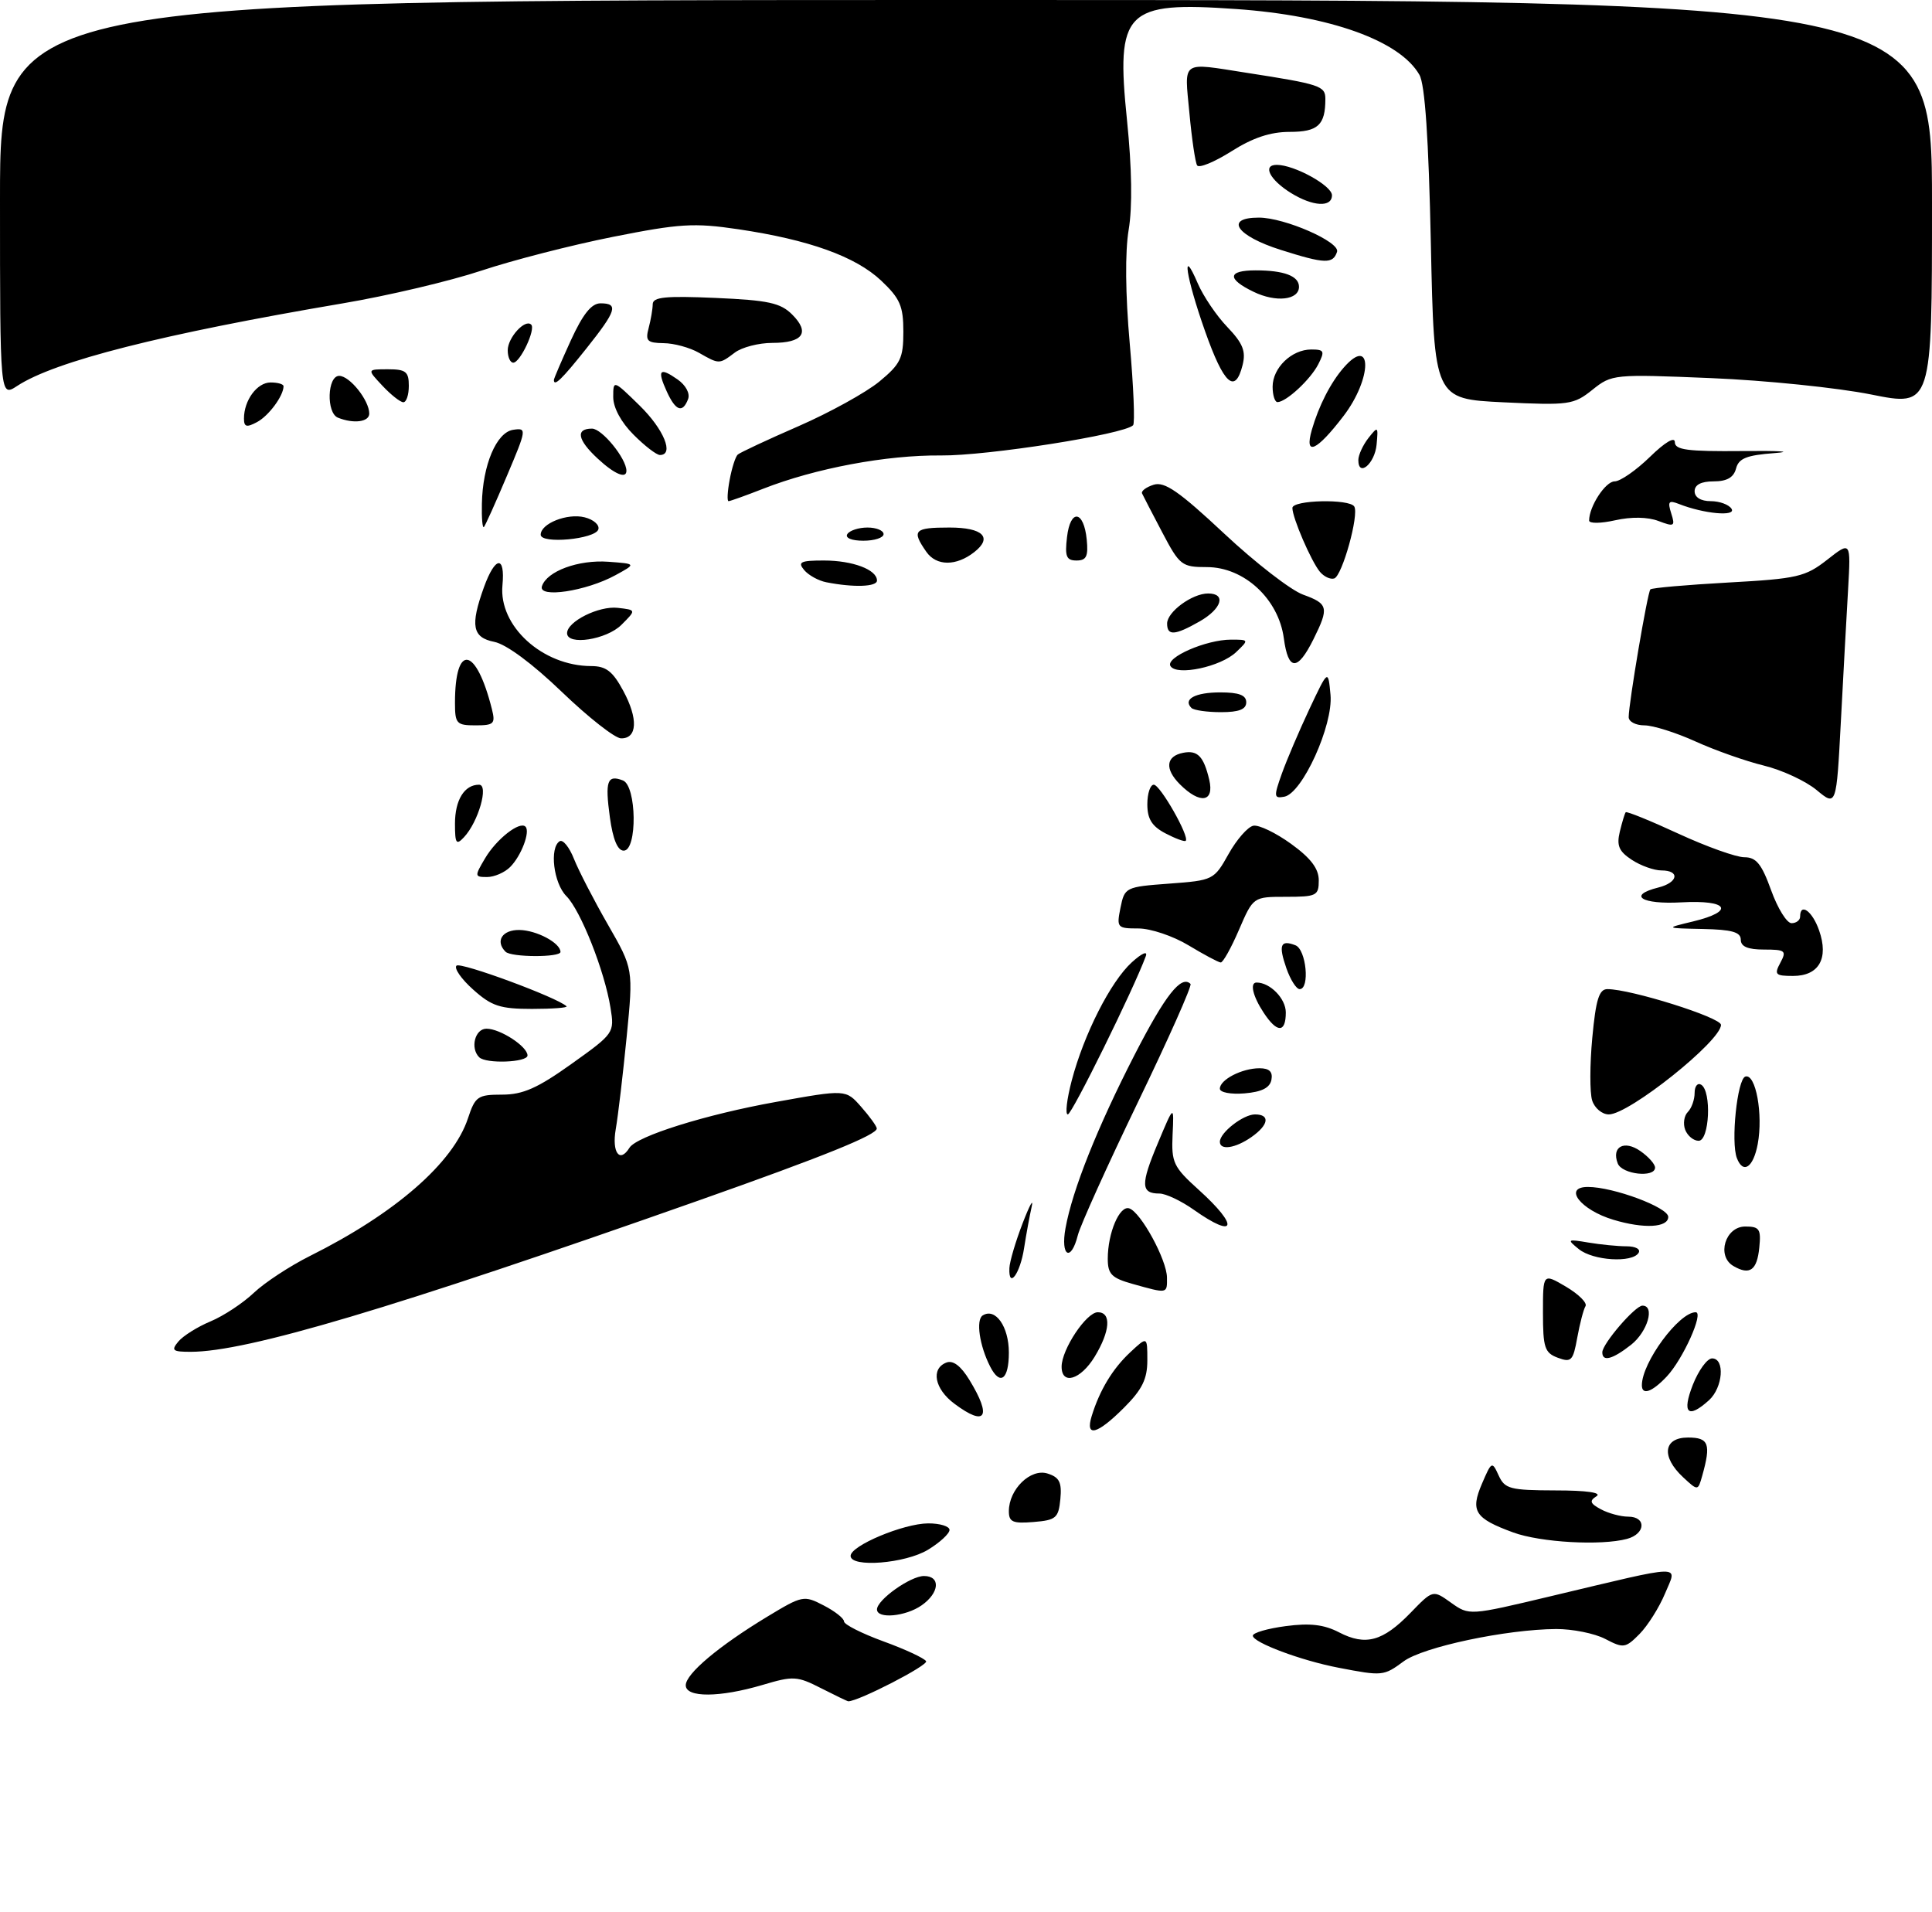 <?xml version="1.0" encoding="UTF-8" standalone="no"?>
<!DOCTYPE svg PUBLIC "-//W3C//DTD SVG 1.1//EN" "http://www.w3.org/Graphics/SVG/1.1/DTD/svg11.dtd" >
<svg xmlns="http://www.w3.org/2000/svg" xmlns:xlink="http://www.w3.org/1999/xlink" version="1.1" viewBox="0 0 293 290">
 <g >
 <path fill="currentColor"
d=" M 124.53 256.02 C 120.89 254.16 120.31 254.13 115.64 255.52 C 109.15 257.44 104.00 257.47 104.00 255.57 C 104.00 253.83 108.99 249.63 116.34 245.18 C 121.68 241.95 121.91 241.90 124.91 243.46 C 126.61 244.33 128.00 245.43 128.00 245.89 C 128.00 246.35 130.69 247.71 133.97 248.91 C 137.25 250.10 140.17 251.46 140.45 251.92 C 140.83 252.53 130.21 258.00 128.65 258.00 C 128.52 258.00 126.67 257.11 124.53 256.02 Z  M 203.00 252.91 C 197.31 251.82 190.00 249.08 190.00 248.05 C 190.00 247.61 192.24 246.96 194.99 246.60 C 198.66 246.11 200.80 246.36 203.09 247.55 C 207.11 249.63 209.72 248.91 213.92 244.58 C 217.31 241.08 217.31 241.08 220.06 243.05 C 222.82 245.01 222.82 245.01 235.16 242.07 C 255.89 237.14 254.37 237.18 252.51 241.66 C 251.63 243.77 249.89 246.53 248.65 247.79 C 246.51 249.95 246.21 249.99 243.44 248.54 C 241.82 247.70 238.47 247.03 236.00 247.04 C 228.42 247.09 215.81 249.76 212.86 251.95 C 209.84 254.18 209.65 254.19 203.00 252.91 Z  M 133.00 244.07 C 133.00 242.61 138.08 239.00 140.13 239.00 C 142.69 239.00 142.48 241.55 139.78 243.44 C 137.35 245.15 133.00 245.55 133.00 244.07 Z  M 129.00 235.95 C 129.00 234.40 137.00 231.05 140.75 231.02 C 142.54 231.01 144.00 231.46 144.00 232.01 C 144.00 232.57 142.54 233.92 140.75 235.01 C 137.31 237.11 129.00 237.77 129.00 235.95 Z  M 229.50 232.40 C 223.66 230.26 222.96 229.17 224.75 225.00 C 226.21 221.60 226.28 221.56 227.28 223.75 C 228.21 225.79 229.00 226.00 235.90 226.02 C 240.65 226.02 242.98 226.36 242.11 226.91 C 241.00 227.61 241.14 228.00 242.80 228.89 C 243.94 229.50 245.80 230.00 246.93 230.00 C 249.72 230.00 249.57 232.61 246.75 233.37 C 242.81 234.43 233.64 233.91 229.50 232.40 Z  M 153.00 229.17 C 153.00 225.85 156.30 222.64 158.87 223.46 C 160.67 224.03 161.05 224.79 160.81 227.34 C 160.53 230.21 160.15 230.53 156.75 230.81 C 153.59 231.07 153.00 230.81 153.00 229.17 Z  M 255.25 224.02 C 251.90 220.90 252.26 218.00 256.00 218.00 C 259.16 218.00 259.51 218.97 258.15 223.81 C 257.50 226.11 257.50 226.11 255.25 224.02 Z  M 165.56 214.75 C 166.77 210.82 168.73 207.57 171.40 205.08 C 174.00 202.65 174.00 202.65 174.00 206.29 C 174.00 209.13 173.22 210.72 170.47 213.47 C 166.39 217.55 164.55 218.03 165.56 214.75 Z  M 144.75 212.88 C 141.73 210.64 141.13 207.55 143.53 206.63 C 144.54 206.24 145.72 207.14 147.02 209.27 C 150.46 214.90 149.50 216.43 144.75 212.88 Z  M 256.73 210.00 C 257.60 207.80 258.91 206.00 259.65 206.00 C 261.63 206.00 261.30 210.42 259.17 212.35 C 255.98 215.23 255.04 214.32 256.73 210.00 Z  M 249.00 210.07 C 249.00 206.62 254.62 199.00 257.16 199.00 C 258.44 199.00 255.24 206.12 252.78 208.74 C 250.55 211.11 249.00 211.65 249.00 210.07 Z  M 150.17 207.25 C 148.54 204.07 147.97 200.14 149.04 199.48 C 150.97 198.28 153.00 201.18 153.00 205.12 C 153.00 209.20 151.68 210.20 150.17 207.25 Z  M 161.00 207.25 C 161.01 204.63 164.75 199.00 166.49 199.00 C 168.58 199.00 168.37 201.87 166.01 205.75 C 163.88 209.24 161.00 210.11 161.00 207.25 Z  M 236.25 205.90 C 234.26 205.16 234.00 204.37 234.00 199.07 C 234.00 193.07 234.00 193.07 237.50 195.13 C 239.42 196.27 240.75 197.59 240.45 198.08 C 240.15 198.57 239.59 200.72 239.20 202.86 C 238.57 206.37 238.29 206.66 236.25 205.90 Z  M 243.00 205.08 C 243.00 203.79 247.98 198.00 249.09 198.00 C 251.02 198.00 249.87 201.95 247.37 203.93 C 244.54 206.15 243.00 206.56 243.00 205.08 Z  M 27.05 203.44 C 27.76 202.59 29.95 201.21 31.92 200.39 C 33.89 199.57 36.85 197.62 38.50 196.05 C 40.15 194.49 43.98 191.98 47.00 190.47 C 59.95 184.01 68.74 176.35 70.97 169.59 C 72.07 166.27 72.45 166.00 76.15 166.00 C 79.30 166.00 81.52 165.02 86.67 161.34 C 93.13 156.73 93.20 156.63 92.59 152.85 C 91.70 147.26 88.06 138.06 85.89 135.89 C 83.95 133.95 83.30 128.55 84.88 127.57 C 85.37 127.27 86.35 128.48 87.05 130.26 C 87.76 132.04 90.07 136.52 92.19 140.21 C 96.05 146.93 96.05 146.93 95.04 157.21 C 94.48 162.87 93.74 169.19 93.38 171.25 C 92.77 174.79 93.99 176.44 95.46 174.06 C 96.55 172.30 107.05 169.01 117.66 167.11 C 128.27 165.20 128.27 165.20 130.60 167.85 C 131.89 169.31 132.95 170.78 132.97 171.13 C 133.02 172.09 124.87 175.38 105.85 182.09 C 59.54 198.42 37.43 205.00 28.92 205.00 C 26.17 205.00 25.92 204.80 27.05 203.44 Z  M 171.75 194.70 C 168.58 193.81 168.00 193.22 168.00 190.89 C 168.00 186.97 169.79 182.76 171.26 183.25 C 173.02 183.83 176.96 191.06 176.98 193.75 C 177.00 196.22 177.11 196.20 171.75 194.70 Z  M 153.08 192.31 C 153.12 191.31 154.03 188.25 155.09 185.50 C 156.15 182.75 156.77 181.62 156.46 183.00 C 156.15 184.38 155.63 187.20 155.31 189.27 C 154.72 193.15 152.94 195.56 153.08 192.31 Z  M 262.88 191.99 C 260.29 190.48 261.64 186.00 264.68 186.00 C 266.83 186.00 267.09 186.39 266.81 189.17 C 266.47 192.65 265.36 193.44 262.88 191.99 Z  M 239.44 189.43 C 237.60 187.94 237.68 187.89 240.88 188.43 C 242.73 188.74 245.35 189.00 246.68 189.00 C 248.05 189.00 248.85 189.44 248.50 190.00 C 247.54 191.55 241.60 191.18 239.44 189.43 Z  M 161.59 186.25 C 162.64 180.44 166.41 170.98 172.09 159.92 C 176.73 150.89 179.15 147.82 180.55 149.21 C 180.80 149.47 177.21 157.54 172.57 167.15 C 167.93 176.77 163.83 185.84 163.46 187.32 C 162.42 191.45 160.81 190.54 161.59 186.25 Z  M 181.03 183.45 C 179.12 182.10 176.78 181.00 175.84 181.00 C 173.01 181.00 172.96 179.63 175.57 173.42 C 178.05 167.50 178.05 167.50 177.83 172.08 C 177.64 176.30 177.94 176.96 181.81 180.45 C 187.97 186.01 187.45 187.99 181.03 183.45 Z  M 244.69 184.98 C 239.70 183.49 236.99 180.00 240.82 180.00 C 244.67 180.00 253.00 183.10 253.00 184.54 C 253.00 186.17 249.30 186.37 244.69 184.98 Z  M 245.34 176.43 C 244.36 173.90 246.33 172.84 248.79 174.57 C 250.01 175.42 251.00 176.54 251.00 177.06 C 251.00 178.65 245.98 178.10 245.34 176.43 Z  M 263.41 175.63 C 262.47 173.19 263.46 163.67 264.69 163.26 C 266.27 162.75 267.41 169.00 266.57 173.50 C 265.90 177.06 264.36 178.10 263.41 175.63 Z  M 185.00 173.15 C 185.00 171.76 188.54 169.00 190.33 169.00 C 192.67 169.00 192.41 170.60 189.78 172.44 C 187.35 174.14 185.00 174.49 185.00 173.15 Z  M 255.57 171.33 C 255.22 170.42 255.40 169.20 255.97 168.63 C 256.54 168.06 257.00 166.76 257.00 165.74 C 257.00 164.72 257.45 164.16 258.00 164.50 C 259.60 165.49 259.25 173.00 257.61 173.00 C 256.84 173.00 255.93 172.25 255.57 171.33 Z  M 162.53 163.88 C 164.39 156.82 168.43 148.87 171.64 145.94 C 173.16 144.56 174.08 144.15 173.77 145.00 C 171.91 150.05 162.57 169.00 161.94 169.00 C 161.52 169.00 161.79 166.70 162.53 163.88 Z  M 241.46 166.88 C 241.09 165.71 241.10 161.44 241.48 157.38 C 242.02 151.58 242.51 150.00 243.77 150.00 C 247.33 150.00 261.00 154.30 261.00 155.42 C 261.00 157.87 247.06 169.00 243.99 169.00 C 242.97 169.00 241.83 168.05 241.46 166.88 Z  M 185.00 165.10 C 185.00 163.73 188.35 162.00 191.01 162.00 C 192.50 162.00 193.05 162.53 192.82 163.75 C 192.58 164.97 191.36 165.59 188.74 165.81 C 186.65 165.98 185.00 165.67 185.00 165.10 Z  M 72.67 160.33 C 71.28 158.95 72.03 156.00 73.78 156.00 C 75.86 156.00 80.00 158.70 80.00 160.06 C 80.00 161.12 73.69 161.36 72.67 160.33 Z  M 191.62 153.54 C 189.99 151.06 189.51 149.00 190.57 149.00 C 192.62 149.00 195.00 151.43 195.00 153.54 C 195.00 156.68 193.67 156.68 191.62 153.54 Z  M 71.77 150.08 C 69.97 148.48 68.83 146.84 69.23 146.44 C 69.83 145.84 84.51 151.26 85.92 152.60 C 86.15 152.82 83.79 153.00 80.68 153.00 C 75.85 153.00 74.56 152.58 71.77 150.08 Z  M 195.09 146.84 C 193.86 143.30 194.19 142.47 196.46 143.35 C 198.10 143.98 198.68 150.00 197.10 150.00 C 196.60 150.00 195.70 148.58 195.09 146.84 Z  M 270.00 146.00 C 270.98 144.18 270.76 144.00 267.54 144.00 C 265.06 144.00 264.00 143.55 264.00 142.50 C 264.00 141.35 262.64 140.97 258.25 140.88 C 252.50 140.76 252.50 140.76 256.75 139.74 C 263.18 138.19 262.13 136.44 255.00 136.84 C 248.93 137.18 246.75 135.78 251.50 134.59 C 254.50 133.84 254.83 132.00 251.96 132.00 C 250.85 132.00 248.82 131.28 247.47 130.39 C 245.52 129.11 245.15 128.24 245.65 126.14 C 246.00 124.69 246.40 123.35 246.55 123.18 C 246.69 123.00 250.29 124.46 254.55 126.43 C 258.80 128.39 263.30 130.00 264.54 130.00 C 266.34 130.00 267.16 131.01 268.60 135.00 C 269.59 137.75 270.98 140.00 271.70 140.00 C 272.41 140.00 273.00 139.55 273.00 139.00 C 273.00 136.82 274.87 138.18 275.88 141.10 C 277.37 145.35 275.85 148.00 271.93 148.00 C 269.24 148.00 269.04 147.79 270.00 146.00 Z  M 180.25 143.36 C 177.92 141.95 174.50 140.80 172.65 140.80 C 169.42 140.80 169.32 140.68 169.93 137.65 C 170.56 134.56 170.69 134.49 177.33 134.00 C 183.99 133.51 184.12 133.44 186.32 129.51 C 187.55 127.31 189.24 125.38 190.08 125.22 C 190.92 125.06 193.49 126.30 195.80 127.97 C 198.80 130.14 200.00 131.73 200.00 133.51 C 200.00 135.83 199.66 136.00 195.03 136.00 C 190.06 136.00 190.06 136.00 187.90 141.00 C 186.72 143.75 185.47 145.98 185.13 145.96 C 184.78 145.94 182.59 144.77 180.25 143.36 Z  M 76.67 144.33 C 75.07 142.73 76.16 141.00 78.75 141.03 C 81.37 141.06 85.00 143.00 85.00 144.36 C 85.00 145.21 77.52 145.19 76.67 144.33 Z  M 73.56 130.17 C 75.28 127.25 78.81 124.48 79.69 125.36 C 80.45 126.11 79.05 129.81 77.36 131.49 C 76.53 132.32 74.96 133.00 73.87 133.00 C 71.97 133.00 71.95 132.89 73.56 130.17 Z  M 92.49 123.94 C 91.74 118.44 92.09 117.44 94.46 118.35 C 96.56 119.15 96.68 129.00 94.59 129.00 C 93.66 129.00 92.95 127.29 92.49 123.94 Z  M 69.00 124.91 C 69.00 121.32 70.43 119.00 72.65 119.00 C 74.16 119.00 72.55 124.63 70.37 126.96 C 69.19 128.22 69.00 127.93 69.00 124.91 Z  M 176.75 126.38 C 174.69 125.30 174.00 124.19 174.00 121.97 C 174.00 120.34 174.44 119.00 174.98 119.00 C 175.95 119.00 180.44 126.90 179.82 127.51 C 179.64 127.68 178.26 127.17 176.75 126.38 Z  M 275.50 119.81 C 273.85 118.44 270.25 116.77 267.50 116.10 C 264.75 115.43 260.08 113.78 257.13 112.44 C 254.18 111.10 250.69 110.00 249.38 110.00 C 248.07 110.00 247.00 109.44 247.00 108.75 C 247.01 106.61 249.86 89.81 250.29 89.38 C 250.51 89.15 255.83 88.69 262.10 88.34 C 272.60 87.76 273.78 87.48 277.10 84.89 C 280.69 82.07 280.69 82.07 280.28 89.29 C 280.05 93.25 279.55 102.30 279.18 109.40 C 278.50 122.30 278.50 122.30 275.50 119.81 Z  M 178.94 118.94 C 176.61 116.61 176.81 114.67 179.44 114.16 C 181.62 113.73 182.55 114.70 183.39 118.25 C 184.19 121.66 182.00 122.00 178.94 118.94 Z  M 194.40 117.32 C 195.15 115.22 197.04 110.80 198.59 107.50 C 201.42 101.50 201.42 101.50 201.78 105.37 C 202.20 109.97 197.51 120.31 194.77 120.82 C 193.19 121.11 193.15 120.82 194.40 117.32 Z  M 85.22 104.94 C 80.77 100.66 76.80 97.71 74.97 97.34 C 71.63 96.68 71.29 94.89 73.39 89.06 C 75.10 84.33 76.63 84.16 76.20 88.75 C 75.61 94.93 82.26 100.99 89.65 101.01 C 91.91 101.01 92.92 101.79 94.52 104.76 C 96.81 108.99 96.66 112.02 94.18 111.97 C 93.25 111.95 89.23 108.79 85.22 104.94 Z  M 69.00 106.58 C 69.00 97.46 72.21 98.01 74.60 107.54 C 75.16 109.76 74.91 110.00 72.11 110.00 C 69.24 110.00 69.00 109.74 69.00 106.58 Z  M 180.69 107.36 C 179.36 106.03 181.26 105.00 185.06 105.00 C 187.90 105.00 189.00 105.42 189.00 106.50 C 189.00 107.57 187.91 108.00 185.17 108.00 C 183.06 108.00 181.05 107.71 180.69 107.36 Z  M 177.51 101.01 C 176.70 99.71 182.92 97.00 186.69 97.00 C 189.42 97.00 189.43 97.02 187.47 98.89 C 185.14 101.12 178.45 102.54 177.51 101.01 Z  M 194.70 96.79 C 193.90 90.83 188.68 86.00 183.03 86.00 C 179.23 86.00 178.90 85.75 176.27 80.75 C 174.75 77.86 173.37 75.20 173.20 74.83 C 173.03 74.47 173.82 73.87 174.96 73.51 C 176.61 72.99 178.81 74.51 185.65 80.91 C 190.38 85.34 195.77 89.51 197.63 90.18 C 201.44 91.56 201.58 92.14 199.20 96.93 C 196.77 101.82 195.37 101.78 194.70 96.79 Z  M 86.00 96.02 C 86.00 94.26 90.81 91.85 93.69 92.18 C 96.50 92.50 96.50 92.50 94.25 94.75 C 91.99 97.01 86.00 97.94 86.00 96.02 Z  M 177.00 94.56 C 177.00 92.79 180.80 90.00 183.22 90.00 C 186.01 90.00 185.29 92.33 181.91 94.25 C 178.17 96.38 177.00 96.45 177.00 94.56 Z  M 82.19 88.90 C 82.93 86.62 87.71 84.86 92.26 85.19 C 96.50 85.50 96.50 85.50 93.35 87.22 C 88.90 89.66 81.58 90.76 82.19 88.90 Z  M 125.32 88.30 C 124.13 88.07 122.61 87.23 121.95 86.44 C 120.94 85.23 121.41 85.00 124.94 85.00 C 129.32 85.00 133.00 86.39 133.00 88.04 C 133.00 88.99 129.49 89.12 125.32 88.30 Z  M 200.17 86.71 C 198.84 85.10 196.00 78.52 196.00 77.03 C 196.00 75.82 204.65 75.62 205.38 76.81 C 206.14 78.04 203.56 87.31 202.35 87.72 C 201.77 87.91 200.79 87.45 200.17 86.71 Z  M 140.49 83.69 C 138.21 80.42 138.61 80.00 144.00 80.00 C 149.07 80.00 150.59 81.51 147.75 83.73 C 145.01 85.88 142.01 85.86 140.49 83.69 Z  M 161.82 81.45 C 162.32 77.12 164.37 77.38 164.81 81.83 C 165.06 84.37 164.76 85.00 163.26 85.00 C 161.72 85.00 161.47 84.39 161.82 81.45 Z  M 82.00 81.09 C 82.00 79.39 86.03 77.79 88.66 78.45 C 90.03 78.79 90.96 79.62 90.74 80.29 C 90.25 81.77 82.00 82.54 82.00 81.09 Z  M 128.50 81.00 C 128.84 80.45 130.22 80.00 131.56 80.00 C 132.90 80.00 134.00 80.45 134.00 81.00 C 134.00 81.55 132.62 82.00 130.94 82.00 C 129.16 82.00 128.14 81.58 128.50 81.00 Z  M 73.08 76.42 C 73.19 70.52 75.29 65.56 77.82 65.18 C 79.91 64.87 79.89 65.05 76.87 72.18 C 75.17 76.21 73.60 79.69 73.39 79.92 C 73.17 80.15 73.03 78.57 73.08 76.42 Z  M 241.00 78.94 C 241.00 76.80 243.48 73.00 244.87 73.00 C 245.72 73.00 248.12 71.33 250.21 69.30 C 252.49 67.07 254.00 66.17 254.00 67.05 C 254.00 68.23 255.90 68.48 264.25 68.40 C 269.89 68.34 272.09 68.48 269.14 68.71 C 264.87 69.03 263.68 69.51 263.28 71.06 C 262.92 72.41 261.90 73.00 259.88 73.00 C 257.99 73.00 257.00 73.51 257.00 74.50 C 257.00 75.42 257.94 76.00 259.44 76.00 C 260.78 76.00 262.20 76.52 262.60 77.16 C 263.35 78.37 258.40 77.92 254.63 76.43 C 253.07 75.82 252.88 76.04 253.45 77.85 C 254.08 79.82 253.92 79.92 251.52 79.01 C 249.89 78.39 247.41 78.35 244.95 78.90 C 242.78 79.39 241.00 79.41 241.00 78.94 Z  M 110.66 72.75 C 110.99 70.96 111.54 69.25 111.88 68.94 C 112.22 68.63 116.37 66.69 121.10 64.63 C 125.82 62.57 131.34 59.52 133.35 57.87 C 136.58 55.20 137.00 54.33 137.00 50.30 C 137.00 46.42 136.50 45.26 133.64 42.56 C 129.75 38.89 122.66 36.35 111.93 34.76 C 105.23 33.77 103.06 33.91 92.95 35.92 C 86.66 37.17 77.69 39.48 73.01 41.04 C 68.33 42.60 58.88 44.84 52.00 46.00 C 24.54 50.66 8.34 54.77 2.60 58.53 C 0.00 60.23 0.00 60.23 0.00 30.12 C 0.00 0.00 0.00 0.00 146.50 0.00 C 293.00 0.00 293.00 0.00 293.00 30.84 C 293.00 61.68 293.00 61.68 283.75 59.82 C 278.66 58.80 267.75 57.68 259.50 57.34 C 244.72 56.73 244.45 56.75 241.50 59.11 C 238.65 61.39 237.96 61.48 228.00 61.01 C 217.50 60.50 217.50 60.50 217.00 37.00 C 216.66 21.00 216.11 12.81 215.26 11.34 C 212.30 6.17 201.71 2.37 187.47 1.37 C 170.61 0.19 169.21 1.62 170.92 18.26 C 171.66 25.50 171.75 31.40 171.17 34.84 C 170.61 38.17 170.67 44.64 171.33 52.06 C 171.91 58.60 172.14 64.19 171.84 64.49 C 170.46 65.88 149.68 69.14 142.70 69.07 C 134.45 68.99 123.66 71.01 115.71 74.13 C 113.08 75.16 110.73 76.00 110.49 76.00 C 110.25 76.00 110.32 74.54 110.66 72.75 Z  M 90.65 69.55 C 87.57 66.70 87.25 65.00 89.78 65.00 C 91.30 65.00 95.00 69.54 95.00 71.40 C 95.00 72.67 93.18 71.90 90.65 69.55 Z  M 206.00 69.77 C 206.00 69.01 206.69 67.51 207.52 66.44 C 208.98 64.59 209.03 64.63 208.77 67.42 C 208.50 70.32 206.00 72.44 206.00 69.77 Z  M 96.08 65.92 C 94.20 64.05 93.00 61.82 93.00 60.22 C 93.00 57.60 93.01 57.60 97.00 61.50 C 100.68 65.10 102.28 69.00 100.08 69.00 C 99.57 69.00 97.77 67.62 96.08 65.92 Z  M 198.94 65.21 C 199.99 61.56 201.79 58.03 203.78 55.75 C 208.15 50.74 208.12 57.38 203.75 63.09 C 199.66 68.44 197.78 69.27 198.94 65.21 Z  M 37.00 63.47 C 37.00 60.70 38.99 58.00 41.04 58.00 C 42.12 58.00 43.00 58.25 43.00 58.57 C 43.00 60.02 40.76 63.06 38.98 64.01 C 37.39 64.86 37.00 64.75 37.00 63.47 Z  M 51.25 63.34 C 49.46 62.62 49.63 57.00 51.44 57.00 C 53.04 57.00 56.00 60.72 56.00 62.72 C 56.00 63.99 53.63 64.30 51.25 63.34 Z  M 101.12 59.37 C 99.62 56.08 100.03 55.63 102.77 57.55 C 104.01 58.42 104.68 59.68 104.35 60.53 C 103.52 62.70 102.47 62.33 101.12 59.37 Z  M 58.00 58.50 C 55.65 56.00 55.65 56.00 58.83 56.00 C 61.54 56.00 62.00 56.36 62.00 58.50 C 62.00 59.88 61.63 61.00 61.17 61.00 C 60.72 61.00 59.29 59.88 58.00 58.50 Z  M 193.00 58.65 C 193.00 55.78 195.89 53.00 198.86 53.00 C 200.83 53.00 200.94 53.25 199.92 55.25 C 198.74 57.55 195.09 60.94 193.75 60.98 C 193.34 60.99 193.00 59.94 193.00 58.65 Z  M 84.00 57.62 C 84.00 57.41 85.16 54.71 86.57 51.62 C 88.40 47.63 89.70 46.00 91.07 46.00 C 93.85 46.00 93.50 47.11 88.91 52.87 C 85.20 57.53 84.00 58.69 84.00 57.62 Z  M 182.75 50.21 C 179.85 42.01 179.10 37.03 181.66 43.00 C 182.49 44.92 184.50 47.90 186.14 49.60 C 188.49 52.06 188.97 53.26 188.45 55.35 C 187.32 59.85 185.61 58.31 182.75 50.21 Z  M 77.00 53.12 C 77.00 51.20 79.64 48.31 80.56 49.23 C 81.27 49.93 78.88 55.00 77.84 55.00 C 77.38 55.00 77.00 54.16 77.00 53.12 Z  M 106.00 53.50 C 104.62 52.71 102.21 52.05 100.63 52.04 C 98.15 52.00 97.85 51.70 98.37 49.75 C 98.70 48.51 98.98 46.88 98.99 46.13 C 99.00 45.04 100.93 44.85 108.52 45.18 C 116.52 45.53 118.37 45.93 120.14 47.70 C 122.88 50.44 121.79 52.00 117.13 52.00 C 115.07 52.00 112.51 52.66 111.44 53.47 C 109.07 55.26 109.08 55.26 106.00 53.50 Z  M 190.11 44.25 C 186.04 42.29 186.16 41.00 190.42 41.00 C 194.74 41.00 197.00 41.86 197.00 43.49 C 197.00 45.51 193.50 45.90 190.11 44.25 Z  M 194.25 37.90 C 187.50 35.77 185.62 33.00 190.92 33.00 C 194.82 33.00 203.27 36.70 202.77 38.19 C 202.15 40.06 200.93 40.02 194.25 37.90 Z  M 195.77 29.26 C 192.55 27.26 191.41 25.00 193.63 25.00 C 196.29 25.00 202.00 28.15 202.00 29.61 C 202.00 31.49 199.10 31.32 195.77 29.26 Z  M 181.55 25.08 C 181.27 24.63 180.74 21.04 180.38 17.13 C 179.62 9.03 179.00 9.47 189.00 11.03 C 200.21 12.77 201.00 13.03 201.00 15.00 C 201.00 18.97 199.88 20.00 195.59 20.00 C 192.66 20.00 189.99 20.89 186.73 22.96 C 184.16 24.58 181.83 25.54 181.55 25.08 Z "/>
</g>
</svg>